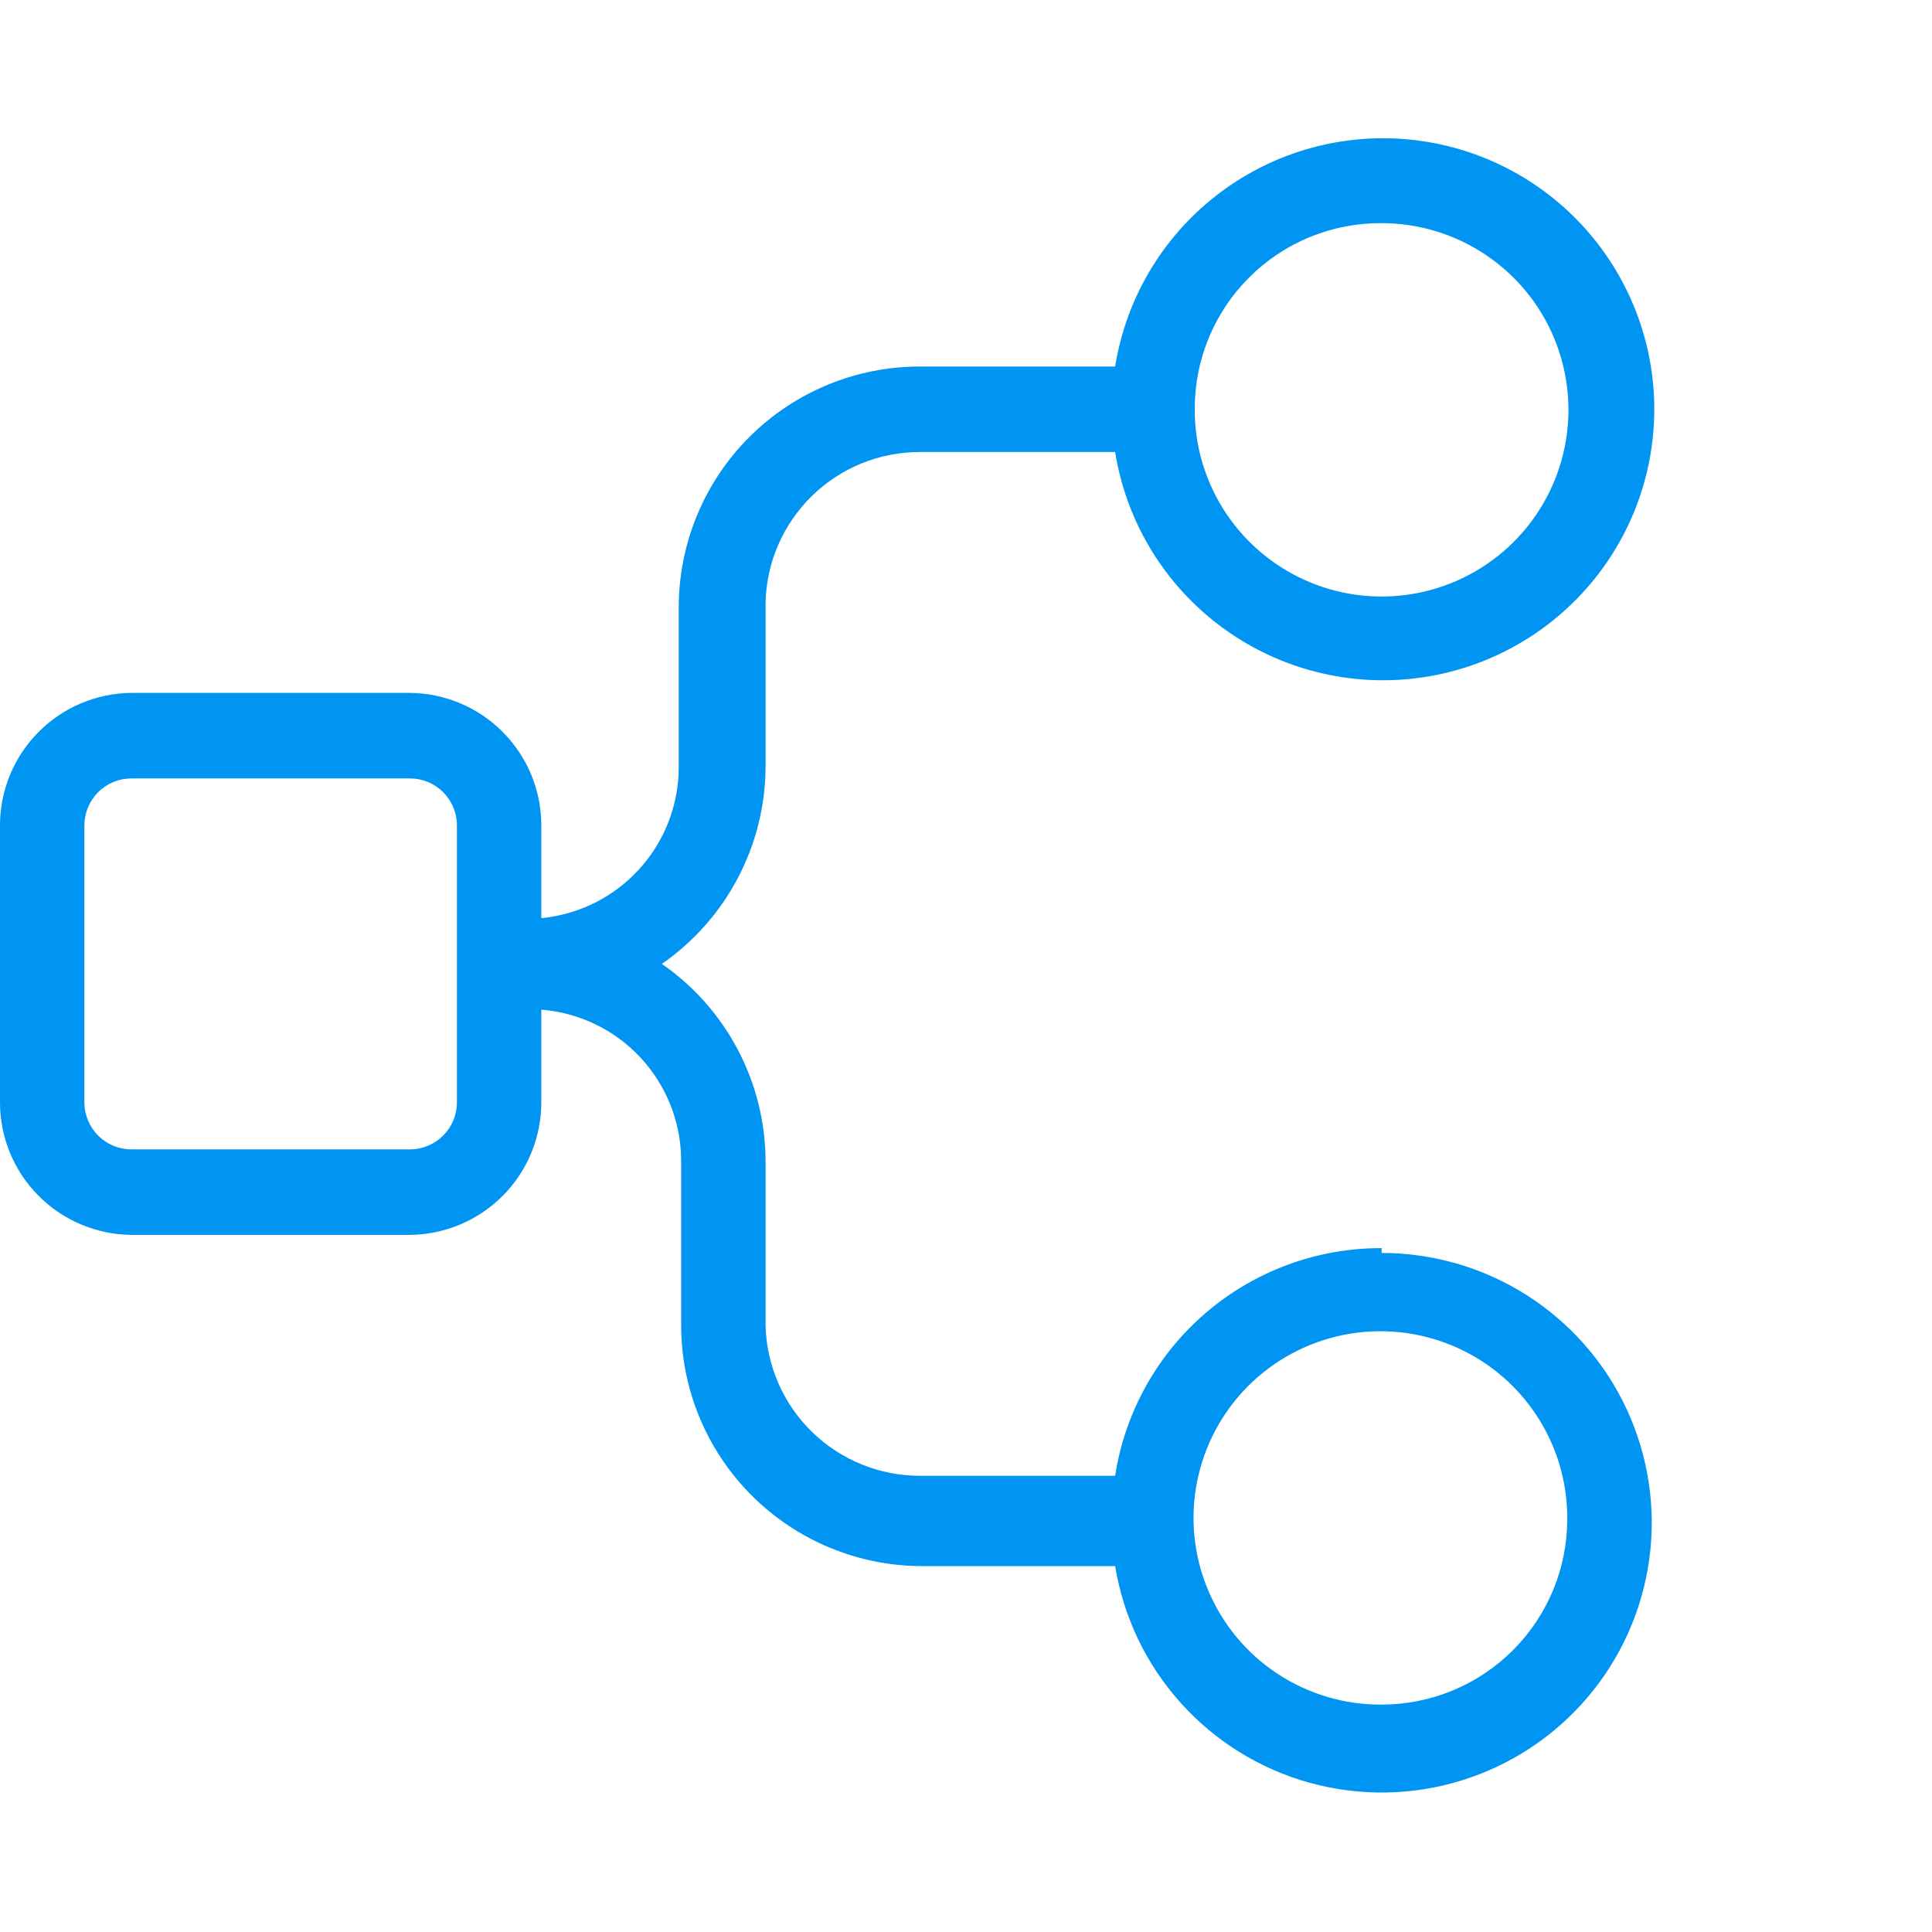 <svg viewBox="0 0 44 44" fill="none" xmlns="http://www.w3.org/2000/svg">
<path d="M31.465 28.425C30 28.421 28.582 28.942 27.469 29.893C26.355 30.845 25.62 32.163 25.397 33.61H20.949C20.031 33.61 19.149 33.251 18.493 32.611C17.836 31.97 17.456 31.098 17.435 30.181V26.423C17.429 25.543 17.211 24.678 16.8 23.899C16.389 23.121 15.797 22.453 15.073 21.952C15.797 21.45 16.389 20.782 16.8 20.004C17.211 19.226 17.429 18.361 17.435 17.481V13.723C17.456 12.806 17.836 11.934 18.493 11.293C19.149 10.652 20.031 10.294 20.949 10.294H25.397C25.642 11.827 26.456 13.211 27.678 14.171C28.899 15.131 30.437 15.596 31.986 15.473C33.535 15.35 34.981 14.649 36.035 13.508C37.09 12.368 37.675 10.873 37.675 9.32C37.675 7.768 37.09 6.273 36.035 5.133C34.981 3.992 33.535 3.291 31.986 3.168C30.437 3.045 28.899 3.51 27.678 4.47C26.456 5.43 25.642 6.814 25.397 8.347H20.949C19.493 8.347 18.096 8.925 17.066 9.953C16.036 10.982 15.458 12.378 15.458 13.833V17.481C15.455 18.338 15.133 19.164 14.555 19.798C13.976 20.432 13.182 20.828 12.328 20.91V18.797C12.328 18.002 12.014 17.239 11.453 16.674C10.893 16.108 10.131 15.787 9.335 15.78H2.993C2.196 15.787 1.435 16.108 0.875 16.674C0.314 17.239 -3.29018e-05 18.002 2.5823e-09 18.797V25.106C-3.29018e-05 25.902 0.314 26.665 0.875 27.23C1.435 27.795 2.196 28.116 2.993 28.124H9.335C10.131 28.116 10.893 27.795 11.453 27.23C12.014 26.665 12.328 25.902 12.328 25.106V22.994C13.192 23.063 13.999 23.453 14.589 24.088C15.179 24.724 15.509 25.557 15.513 26.423V30.181C15.513 31.636 16.091 33.031 17.121 34.06C18.151 35.089 19.548 35.667 21.004 35.667H25.397C25.586 36.825 26.102 37.904 26.886 38.778C27.669 39.652 28.686 40.284 29.818 40.599C30.949 40.913 32.147 40.898 33.269 40.554C34.392 40.21 35.393 39.553 36.153 38.659C36.914 37.765 37.402 36.672 37.561 35.51C37.72 34.347 37.542 33.164 37.049 32.099C36.556 31.035 35.768 30.133 34.779 29.502C33.789 28.87 32.639 28.535 31.465 28.535V28.425ZM31.465 5.082C32.307 5.082 33.129 5.332 33.829 5.799C34.529 6.266 35.075 6.93 35.397 7.707C35.719 8.484 35.803 9.339 35.639 10.164C35.475 10.988 35.069 11.746 34.474 12.341C33.879 12.935 33.121 13.34 32.295 13.504C31.47 13.668 30.614 13.584 29.836 13.262C29.059 12.94 28.394 12.395 27.926 11.696C27.459 10.997 27.209 10.175 27.209 9.334C27.206 8.775 27.313 8.22 27.526 7.703C27.738 7.185 28.052 6.715 28.448 6.32C28.843 5.924 29.314 5.611 29.832 5.399C30.35 5.186 30.905 5.079 31.465 5.082ZM10.406 25.106C10.406 25.39 10.293 25.662 10.092 25.863C9.891 26.063 9.619 26.176 9.335 26.176H2.993C2.709 26.176 2.436 26.063 2.236 25.863C2.035 25.662 1.922 25.39 1.922 25.106V18.797C1.922 18.514 2.035 18.242 2.236 18.041C2.436 17.84 2.709 17.728 2.993 17.728H9.335C9.619 17.728 9.891 17.84 10.092 18.041C10.293 18.242 10.406 18.514 10.406 18.797V25.106ZM31.465 38.821C30.621 38.827 29.794 38.581 29.09 38.116C28.386 37.651 27.837 36.987 27.511 36.209C27.186 35.431 27.099 34.574 27.262 33.747C27.426 32.92 27.831 32.16 28.428 31.563C29.025 30.967 29.786 30.562 30.614 30.398C31.442 30.235 32.3 30.322 33.079 30.647C33.858 30.972 34.522 31.521 34.987 32.225C35.453 32.928 35.699 33.754 35.693 34.597C35.693 35.152 35.584 35.701 35.371 36.214C35.159 36.726 34.847 37.192 34.455 37.584C34.062 37.976 33.596 38.288 33.083 38.5C32.57 38.712 32.02 38.821 31.465 38.821Z" fill="#0095F2"/>
</svg>
